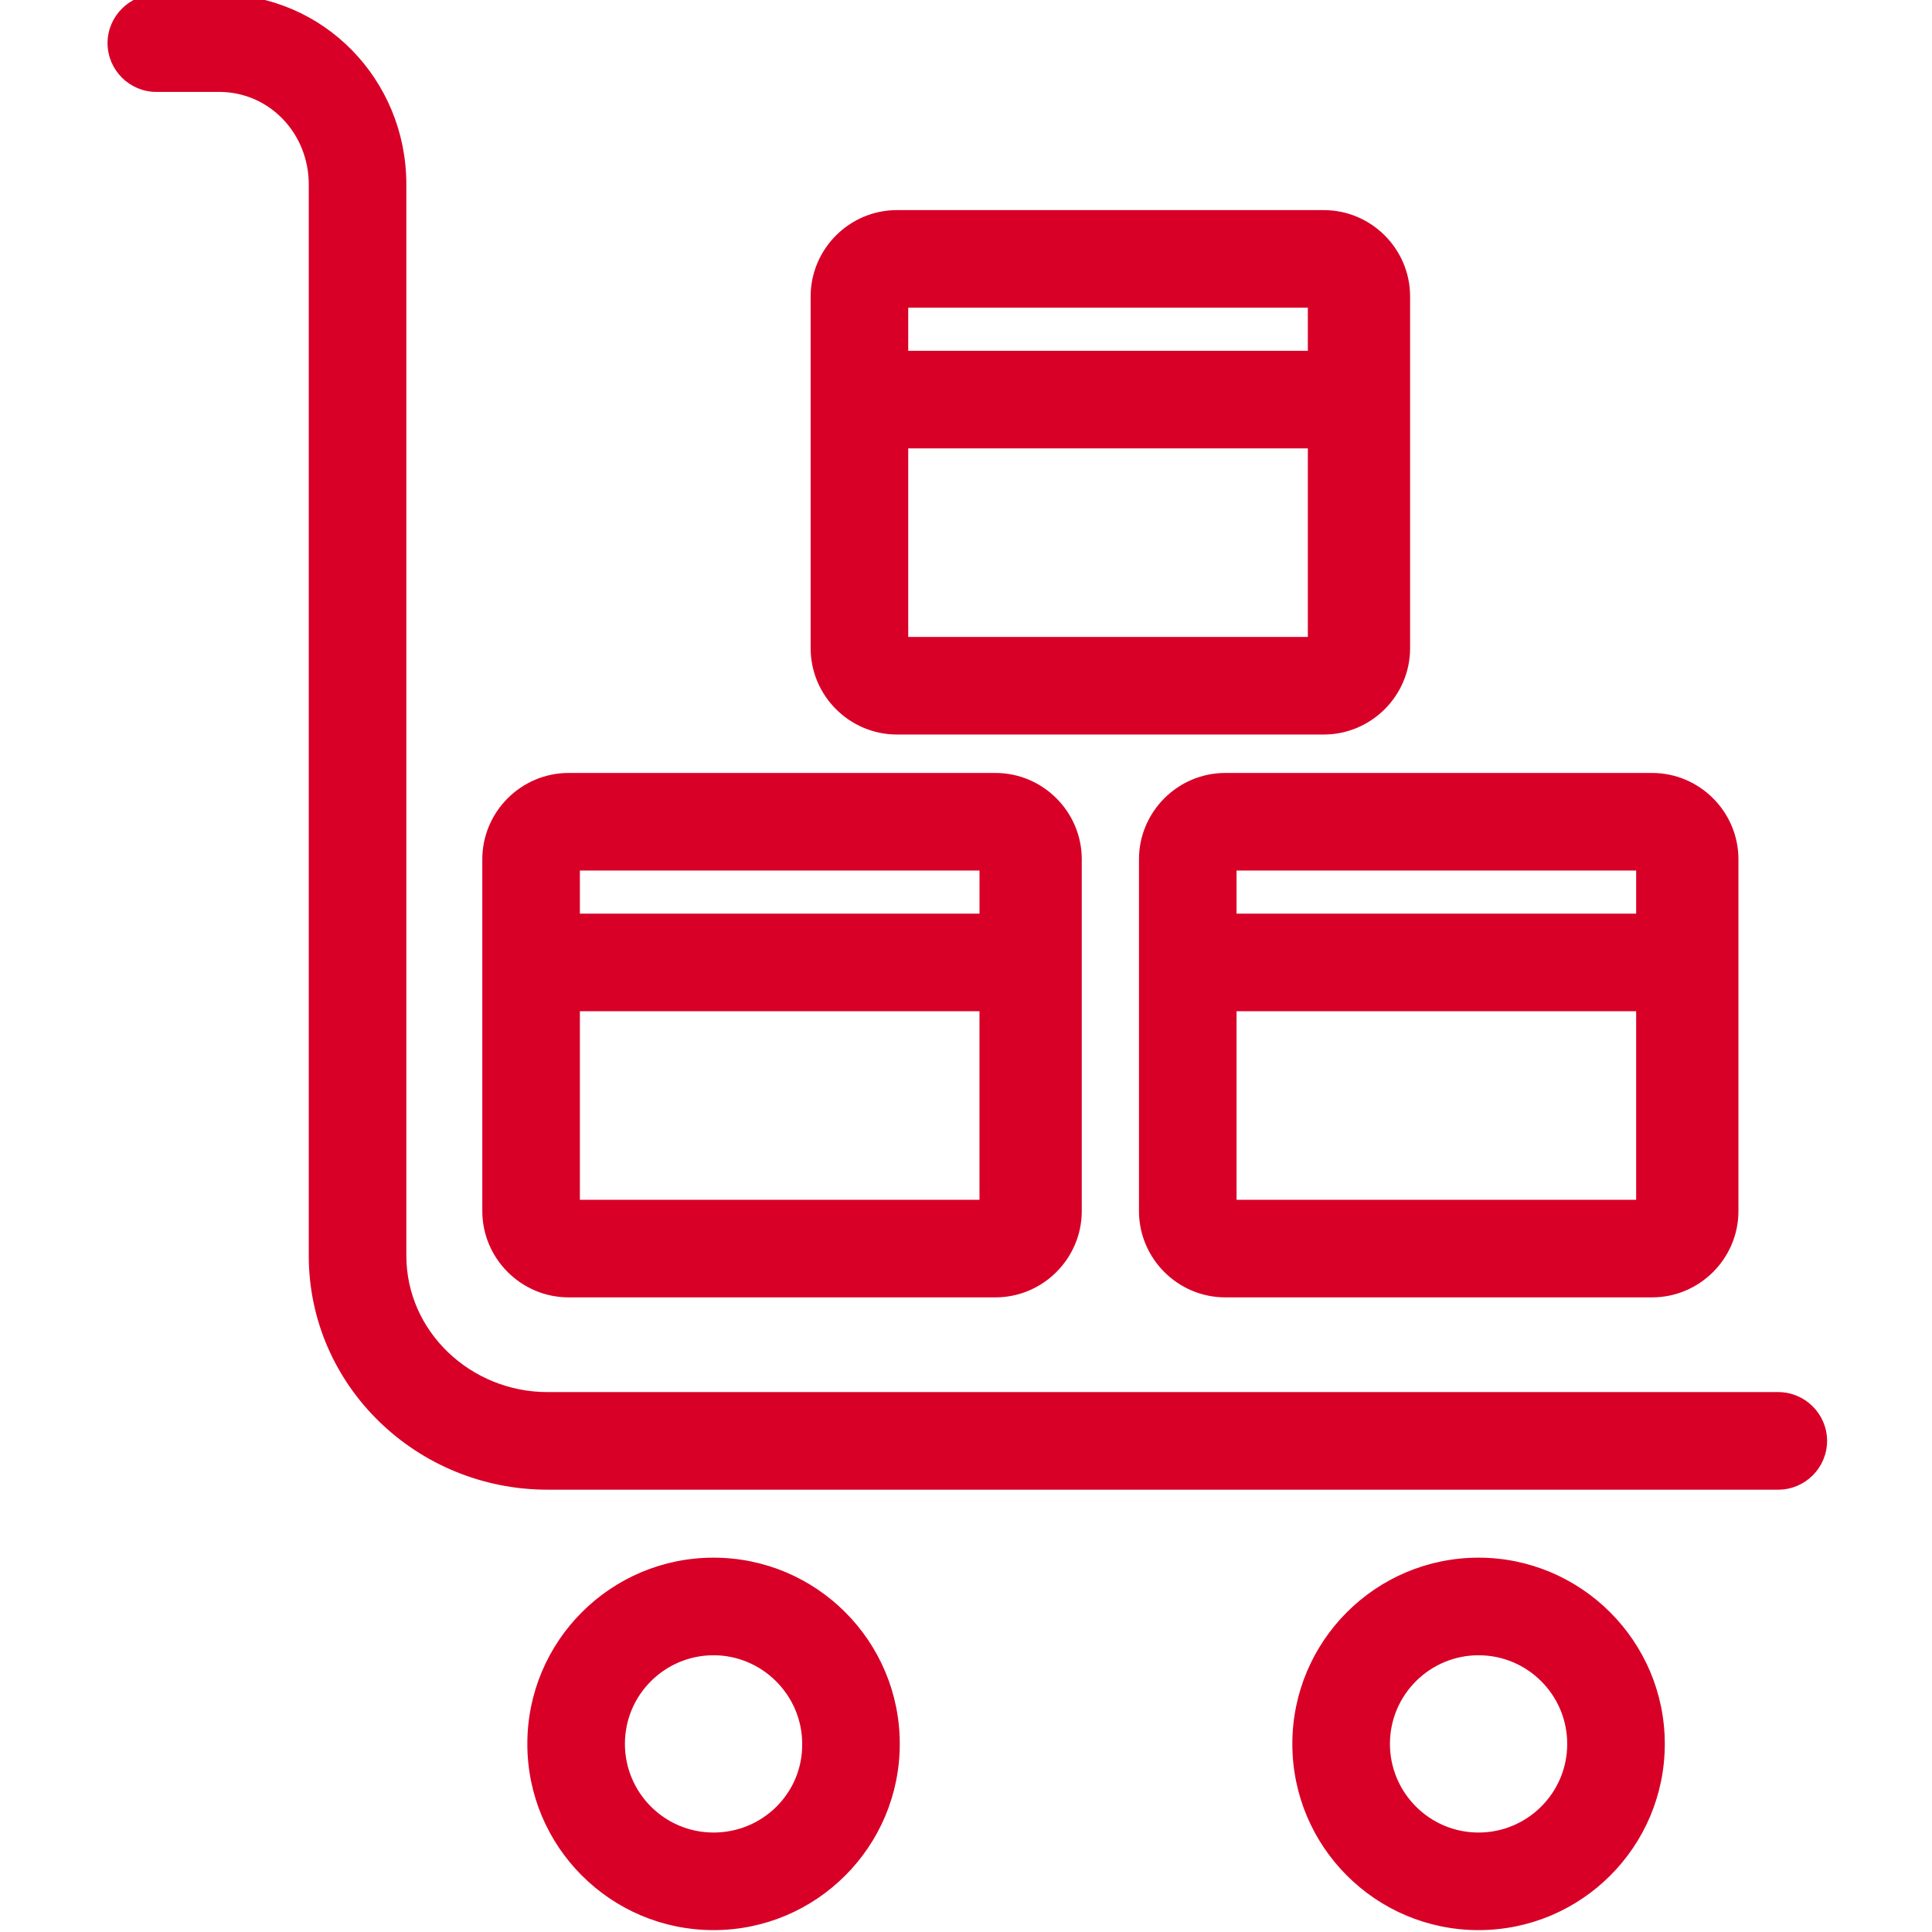 <?xml version="1.0"?>
<svg xmlns="http://www.w3.org/2000/svg" height="512px" version="1.1" viewBox="-28 1 511 511.999" width="512px">
<g id="surface1">
<path d="M 442.766 370.418 L 116.598 370.418 C 96.086 370.418 78.684 354.262 78.684 333.75 L 78.684 49.844 C 78.684 22.375 56.934 0 29.586 0 L 12.93 0 C 6.094 0 0.5 5.594 0.5 12.43 C 0.5 19.266 6.094 24.859 12.93 24.859 L 29.586 24.859 C 43.258 24.859 53.824 36.172 53.824 49.844 L 53.824 333.75 C 53.824 368.059 82.289 395.281 116.598 395.281 L 442.766 395.281 C 449.602 395.281 455.195 389.688 455.195 382.852 C 455.195 376.012 449.602 370.418 442.766 370.418 Z M 442.766 370.418 " style=" fill-rule:nonzero;fill-opacity:1;" stroke="#D80027" fill="#D80027"/>
<path d="M 160.602 414.297 C 133.625 414.297 111.75 436.176 111.75 463.148 C 111.75 490.121 133.625 512 160.602 512 C 187.574 512 209.449 490.121 209.449 463.148 C 209.449 436.176 187.574 414.297 160.602 414.297 Z M 160.602 487.141 C 147.301 487.141 136.609 476.324 136.609 463.148 C 136.609 449.848 147.426 439.16 160.602 439.16 C 173.777 439.16 184.59 449.973 184.59 463.148 C 184.715 476.449 173.902 487.141 160.602 487.141 Z M 160.602 487.141 " style=" fill-rule:nonzero;fill-opacity:1;" stroke="#D80027" fill="#D80027"/>
<path d="M 363.336 414.297 C 336.363 414.297 314.484 436.176 314.484 463.148 C 314.484 490.121 336.363 512 363.336 512 C 390.309 512 412.188 490.121 412.188 463.148 C 412.188 436.176 390.188 414.297 363.336 414.297 Z M 363.336 487.141 C 350.035 487.141 339.348 476.324 339.348 463.148 C 339.348 449.848 350.16 439.16 363.336 439.16 C 376.637 439.16 387.328 449.973 387.328 463.148 C 387.328 476.449 376.512 487.141 363.336 487.141 Z M 363.336 487.141 " style=" fill-rule:nonzero;fill-opacity:1;" stroke="#D80027" fill="#D80027"/>
<path d="M 344.691 79.555 C 344.691 67.246 334.625 57.18 322.316 57.18 L 209.203 57.18 C 196.895 57.18 186.828 67.246 186.828 79.555 L 186.828 172.781 C 186.828 185.086 196.895 195.156 209.203 195.156 L 322.316 195.156 C 334.621 195.156 344.691 185.086 344.691 172.781 Z M 211.688 170.293 L 211.688 119.328 L 318.59 119.328 L 318.59 170.293 Z M 318.59 82.039 L 318.59 94.469 L 211.688 94.469 L 211.688 82.039 Z M 318.59 82.039 " style=" fill-rule:nonzero;fill-opacity:1;" stroke="#D80027" fill="#D80027"/>
<path d="M 257.68 228.715 C 257.68 216.41 247.613 206.34 235.305 206.34 L 122.191 206.34 C 109.887 206.34 99.816 216.41 99.816 228.715 L 99.816 321.941 C 99.816 334.246 109.883 344.316 122.191 344.316 L 235.305 344.316 C 247.613 344.316 257.68 334.246 257.68 321.941 Z M 124.676 319.457 L 124.676 268.492 L 231.574 268.492 L 231.574 319.457 Z M 231.578 231.203 L 231.578 243.633 L 124.676 243.633 L 124.676 231.203 Z M 231.578 231.203 " style=" fill-rule:nonzero;fill-opacity:1;" stroke="#D80027" fill="#D80027"/>
<path d="M 431.703 228.715 C 431.703 216.41 421.637 206.34 409.328 206.34 L 296.215 206.34 C 283.906 206.34 273.84 216.41 273.84 228.715 L 273.84 321.941 C 273.84 334.246 283.906 344.316 296.215 344.316 L 409.328 344.316 C 421.637 344.316 431.703 334.246 431.703 321.941 Z M 298.699 319.457 L 298.699 268.492 L 405.598 268.492 L 405.598 319.457 Z M 405.598 231.203 L 405.598 243.633 L 298.699 243.633 L 298.699 231.203 Z M 405.598 231.203 " style=" fill-rule:nonzero;fill-opacity:1;" stroke="#D80027" fill="#D80027"/>
</g>
</svg>
